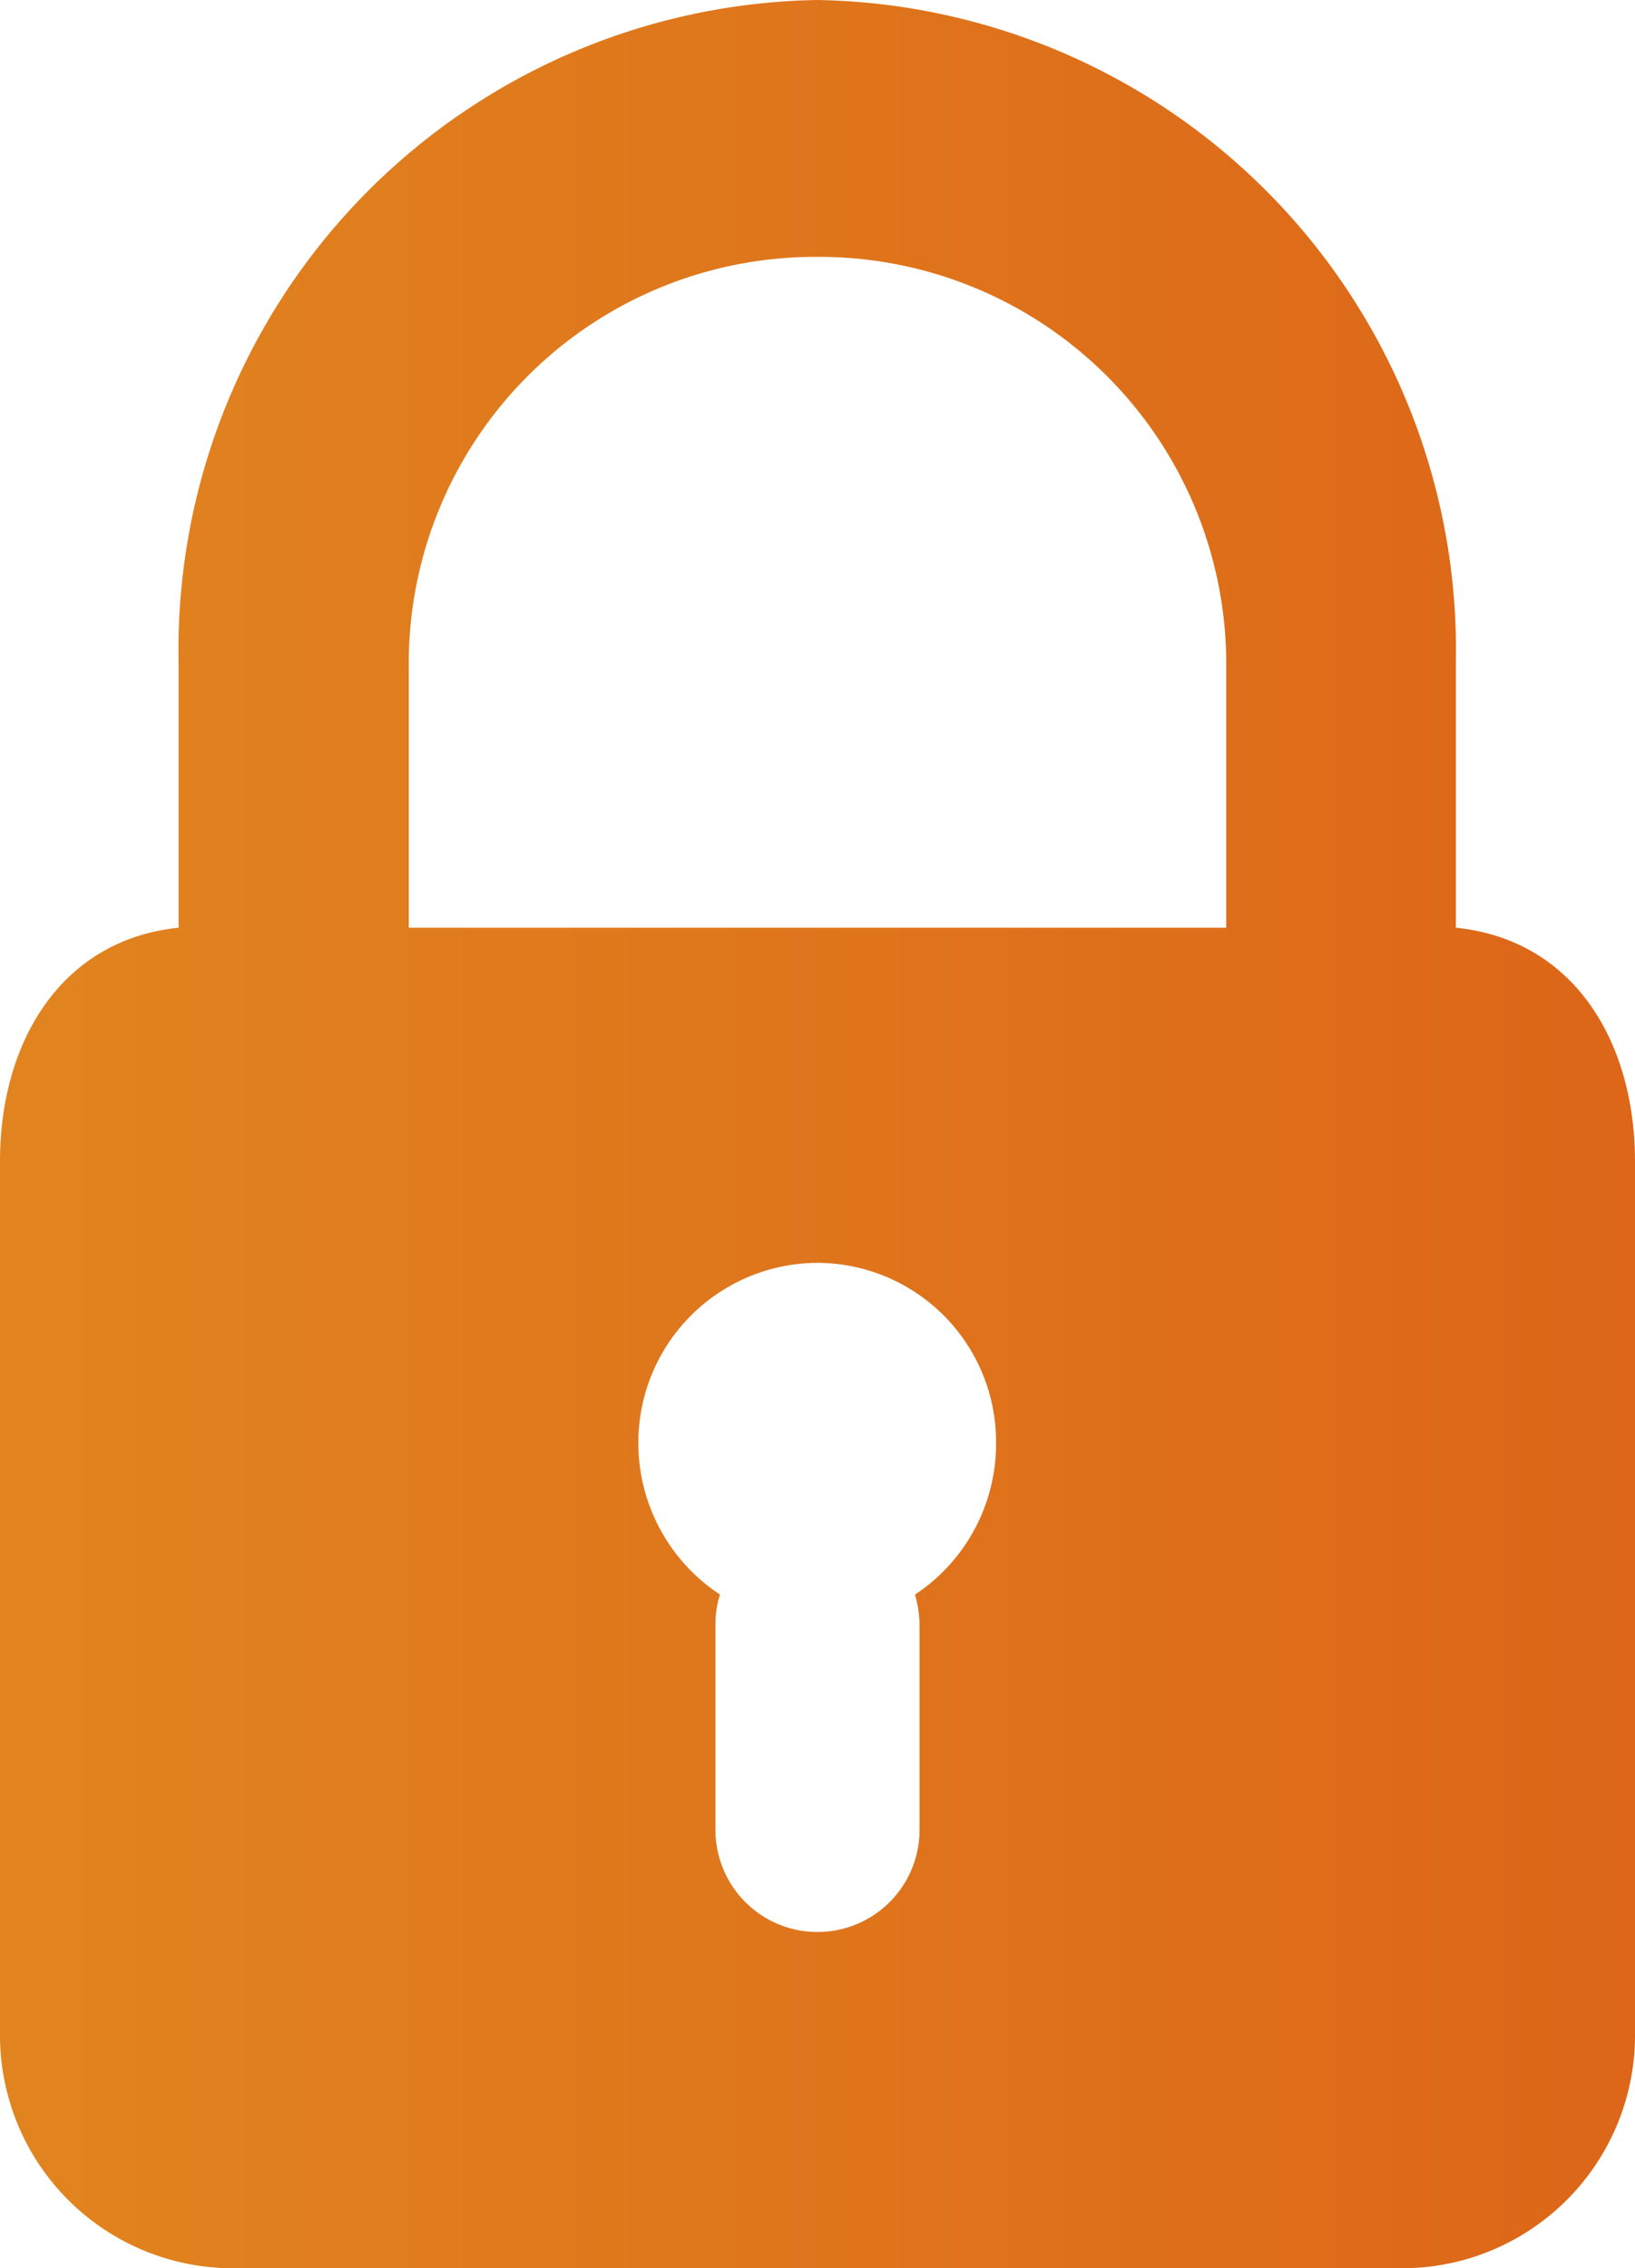 <svg id="Capa_1" data-name="Capa 1" xmlns="http://www.w3.org/2000/svg" xmlns:xlink="http://www.w3.org/1999/xlink" viewBox="0 0 28.84 40"><defs><style>.cls-1{fill:url(#Degradado_sin_nombre_14);}</style><linearGradient id="Degradado_sin_nombre_14" y1="20" x2="28.84" y2="20" gradientUnits="userSpaceOnUse"><stop offset="0" stop-color="#e1841f"/><stop offset="1" stop-color="#dd6618"/></linearGradient></defs><title>Mesa de trabajo 14</title><path class="cls-1" d="M14.42,0A11.46,11.46,0,0,0,3.15,11.68v4.68h0c-2.06.21-3.15,2-3.15,4.12V35.87A4.11,4.11,0,0,0,4.1,40H24.74a4.11,4.11,0,0,0,4.1-4.13V20.49c0-2.14-1.09-3.92-3.16-4.13V11.68A11.46,11.46,0,0,0,14.42,0Zm0,4.53a7.18,7.18,0,0,1,7.21,7.18v4.65H7.21V11.71A7.17,7.17,0,0,1,14.42,4.53Zm0,17.74a3.16,3.16,0,0,1,3.15,3.18,3.19,3.19,0,0,1-1.43,2.67,2.09,2.09,0,0,1,.08.51v3.64a1.8,1.8,0,1,1-3.6,0V28.63a1.7,1.7,0,0,1,.08-.51,3.2,3.2,0,0,1-1.44-2.67A3.17,3.17,0,0,1,14.42,22.27Z"/></svg>